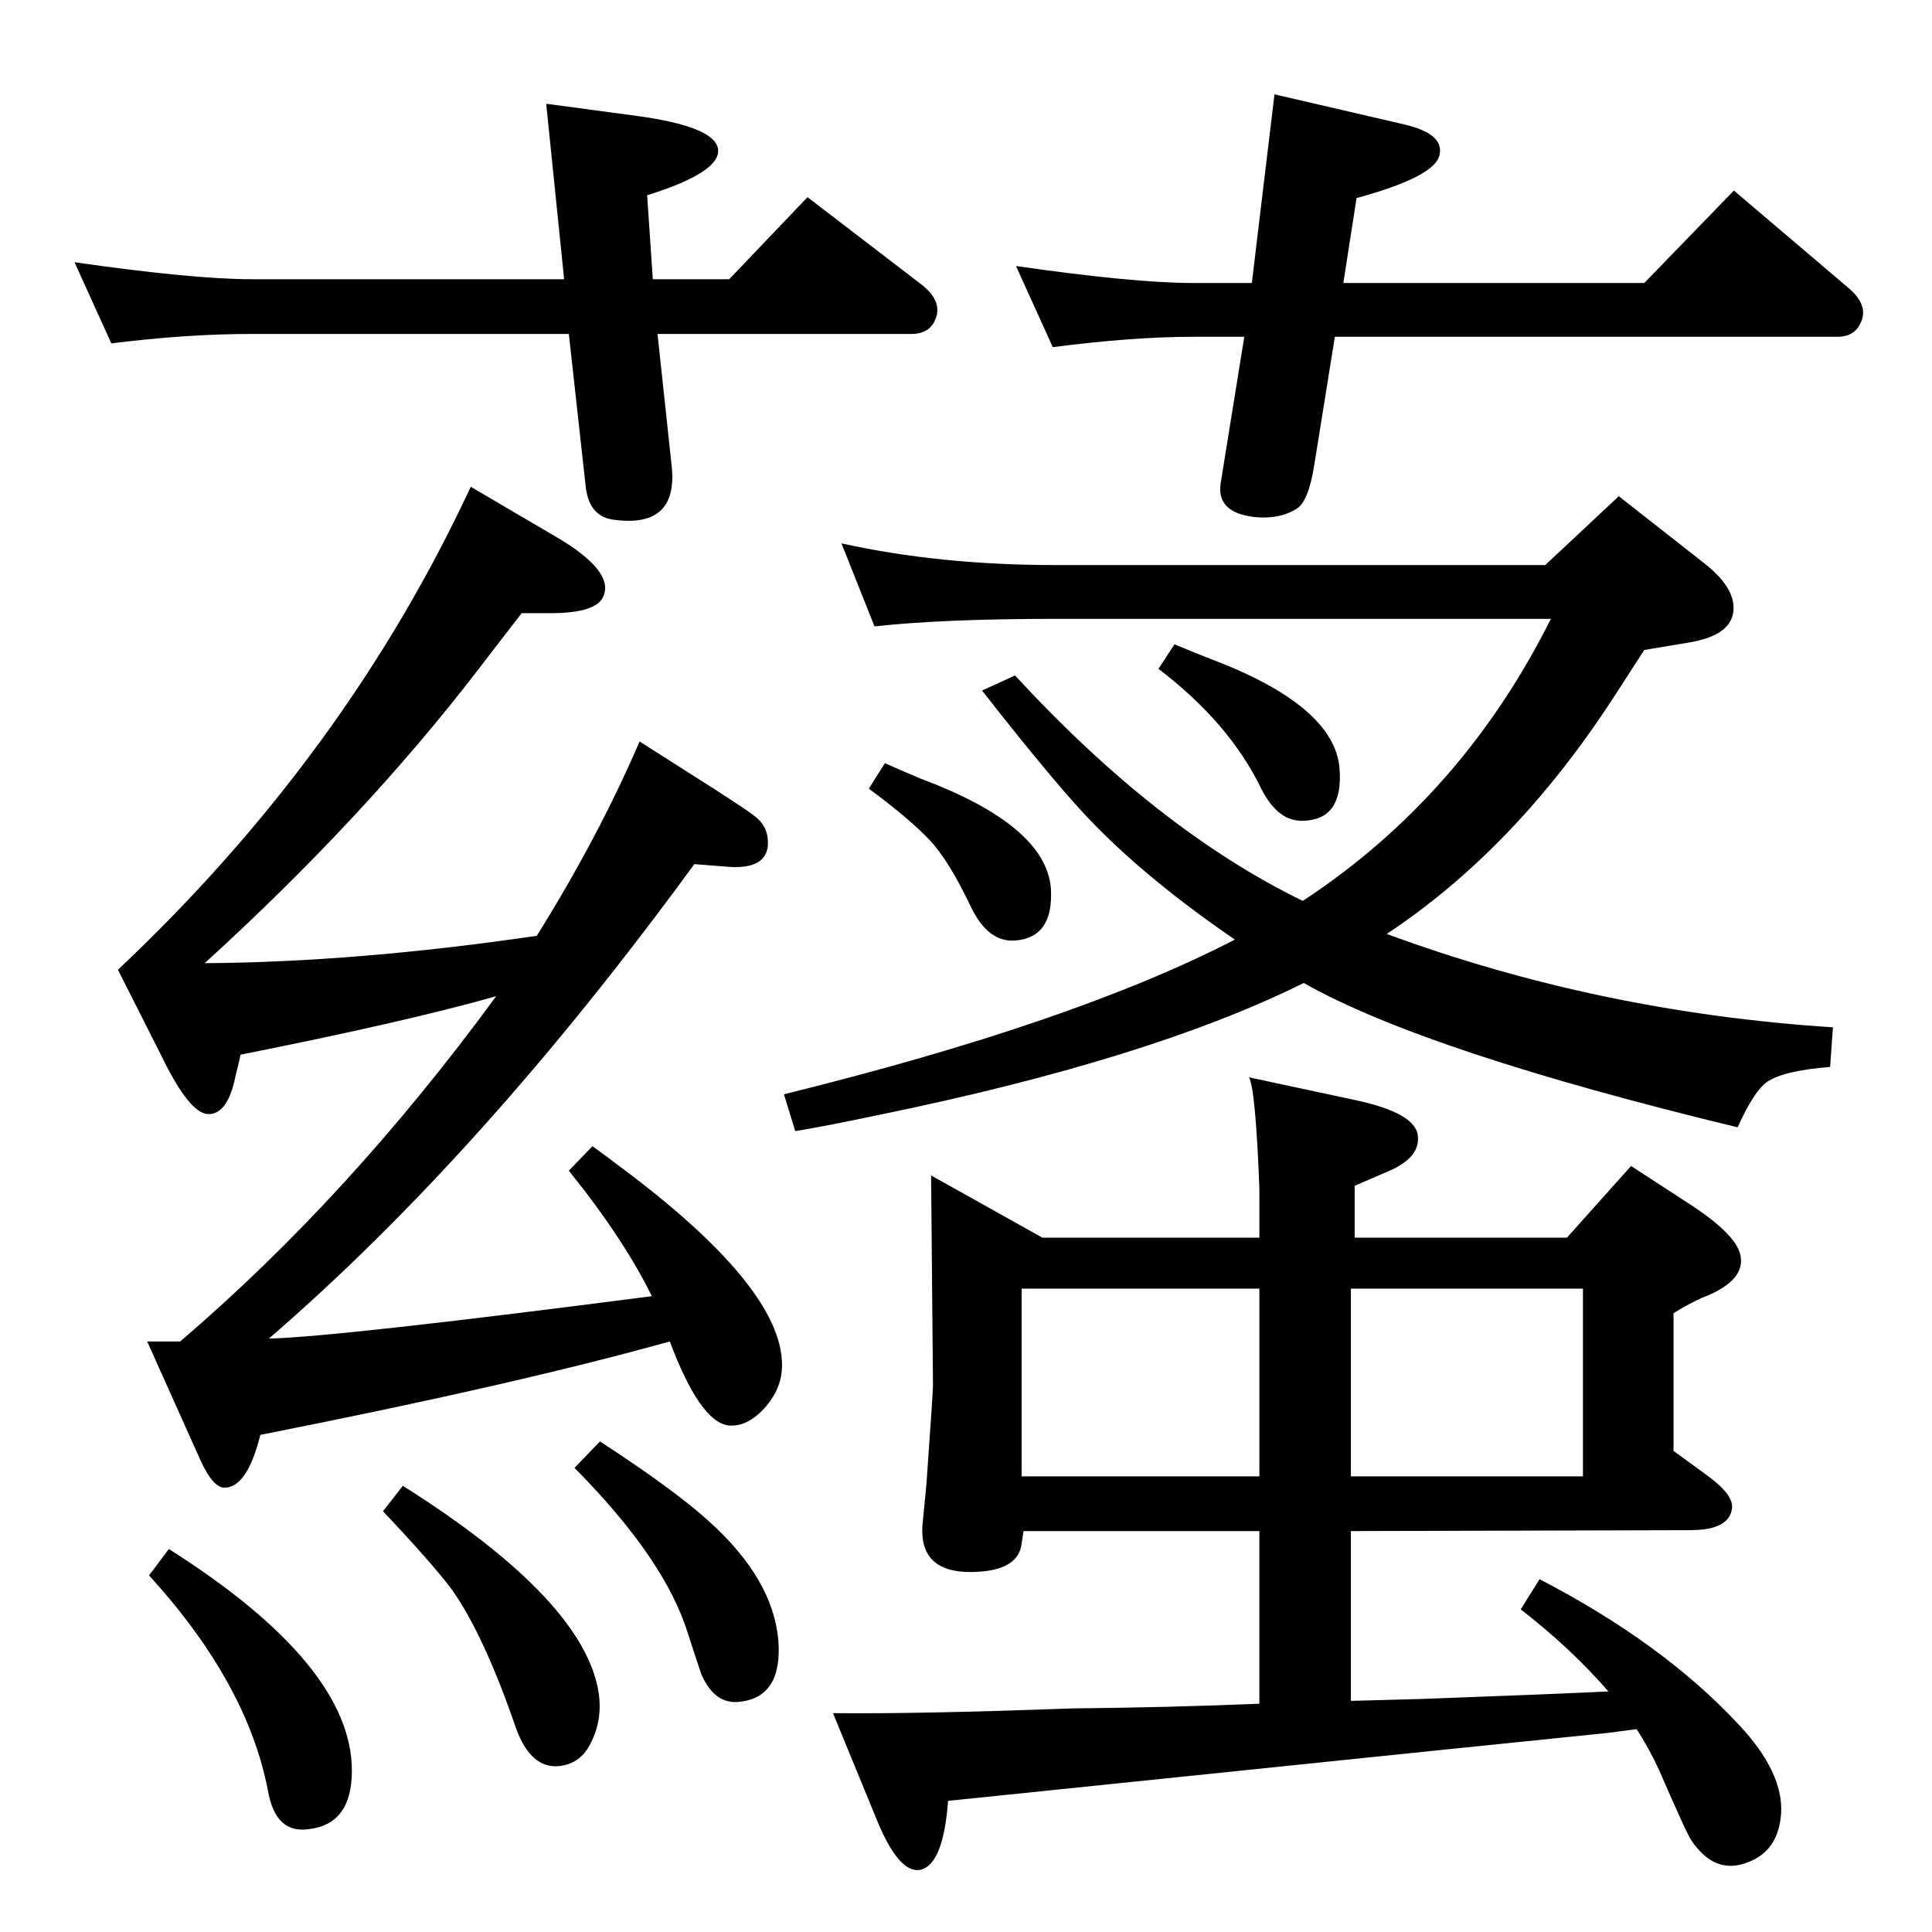 <?xml version="1.0" standalone="no"?>
<!DOCTYPE svg PUBLIC "-//W3C//DTD SVG 1.1//EN" "http://www.w3.org/Graphics/SVG/1.1/DTD/svg11.dtd" >
<svg xmlns="http://www.w3.org/2000/svg" xmlns:xlink="http://www.w3.org/1999/xlink" version="1.1" viewBox="0 0 2048 2048">
  <g transform="matrix(1 0 0 -1 0 2048)">
   <path fill="currentColor"
d="M1432 245l74 2q137 5 199 8q-40 46 -93 87l20 32q131 -68 211 -154q48 -51 45 -95q-3 -39 -35 -51q-35 -14 -60 23q-5 7 -34 74q-10 22 -24 44l-31 -4q-12 -1 -699 -72q-5 -67 -29 -73q-23 -5 -47 54l-46 112q90 -1 253 5q104 1 199 5v183h-250l-2 -13q-3 -27 -44 -30
q-66 -5 -61 51l4 41q7 99 7 105l-2 223l118 -66h230v52q-4 105 -11 118l112 -24q66 -14 67 -39q2 -22 -30 -36l-37 -16v-55h225l68 76l63 -41q49 -32 53 -54q5 -25 -34 -42q-16 -6 -37 -19v-146l37 -27q27 -20 25 -34q-3 -23 -44 -23l-360 -1v-180zM1083 483h252v199h-252
v-199zM1432 682v-199h246v199h-246zM191 626q179 153 335 366q-95 -27 -271 -62q-3 -14 -5 -21q-8 -42 -29 -42q-20 0 -50 62l-46 91q242 228 374 512l92 -54q59 -35 49 -61q-6 -19 -57 -19h-30q-31 -40 -47 -61q-121 -157 -289 -310q161 1 352 29q65 104 109 206l77 -49
q39 -25 46 -31q14 -11 13 -30q-2 -25 -40 -23l-38 3q-224 -307 -451 -503q74 2 406 45q-30 61 -88 133l25 26q18 -13 27 -20q174 -129 174 -212q0 -25 -18.5 -45.5t-38.5 -18.5q-30 4 -62 89q-165 -46 -434 -99q-14 -56 -38 -56q-12 0 -25 28l-57 127h35zM1382 1006
q-163 -81 -451 -140q-62 -13 -88 -17l-12 39q308 76 478 164q-89 61 -147 120q-38 38 -121 144l35 16q151 -164 305 -239q169 111 263 299h-525q-119 0 -192 -8l-35 88q104 -23 227 -23h519l78 73l93 -73q33 -27 28 -52q-5 -23 -46 -30l-48 -8l-33 -51q-104 -160 -240 -250
q225 -83 473 -99l-3 -42q-50 -4 -67 -16q-14 -10 -31 -48q-331 80 -460 153zM1415 1691l-22 -137q-6 -37 -18 -45q-19 -12 -46 -9q-40 5 -35 36l25 155h-54q-64 0 -149 -11l-39 86q125 -18 188 -18h62l24 200l138 -32q42 -10 37 -32q-4 -23 -88 -46l-14 -90h319l95 98
l120 -102q21 -17 16 -34q-6 -19 -26 -19h-533zM692 1752h81l83 87l120 -92q21 -16 17 -33q-5 -20 -27 -20h-269l15 -140q7 -66 -61 -57q-26 3 -30 34l-18 163h-336q-69 0 -149 -10l-39 86q126 -18 188 -18h331l-19 186l97 -13q80 -11 85 -34q5 -25 -75 -50zM179 406
q194 -123 194 -235q0 -57 -46 -62q-35 -5 -43 41q-22 114 -126 228zM406 446l21 27q184 -116 206 -211q8 -35 -8 -64q-10 -19 -31 -22q-31 -4 -47 40q-34 99 -68 147q-21 28 -73 83zM636 520q80 -52 117 -86q66 -60 72 -124q5 -61 -41 -66q-26 -3 -40 28q-2 5 -15 45
q-24 78 -120 175zM1245 1365q24 -10 37 -15q133 -50 138 -117q4 -53 -37 -55q-28 -2 -46 34q-34 70 -109 127zM938 1239q25 -11 37 -16q134 -50 139 -117q3 -52 -38 -55q-28 -2 -46 34q-24 51 -45 73q-22 23 -64 54z" />
  </g>

</svg>
